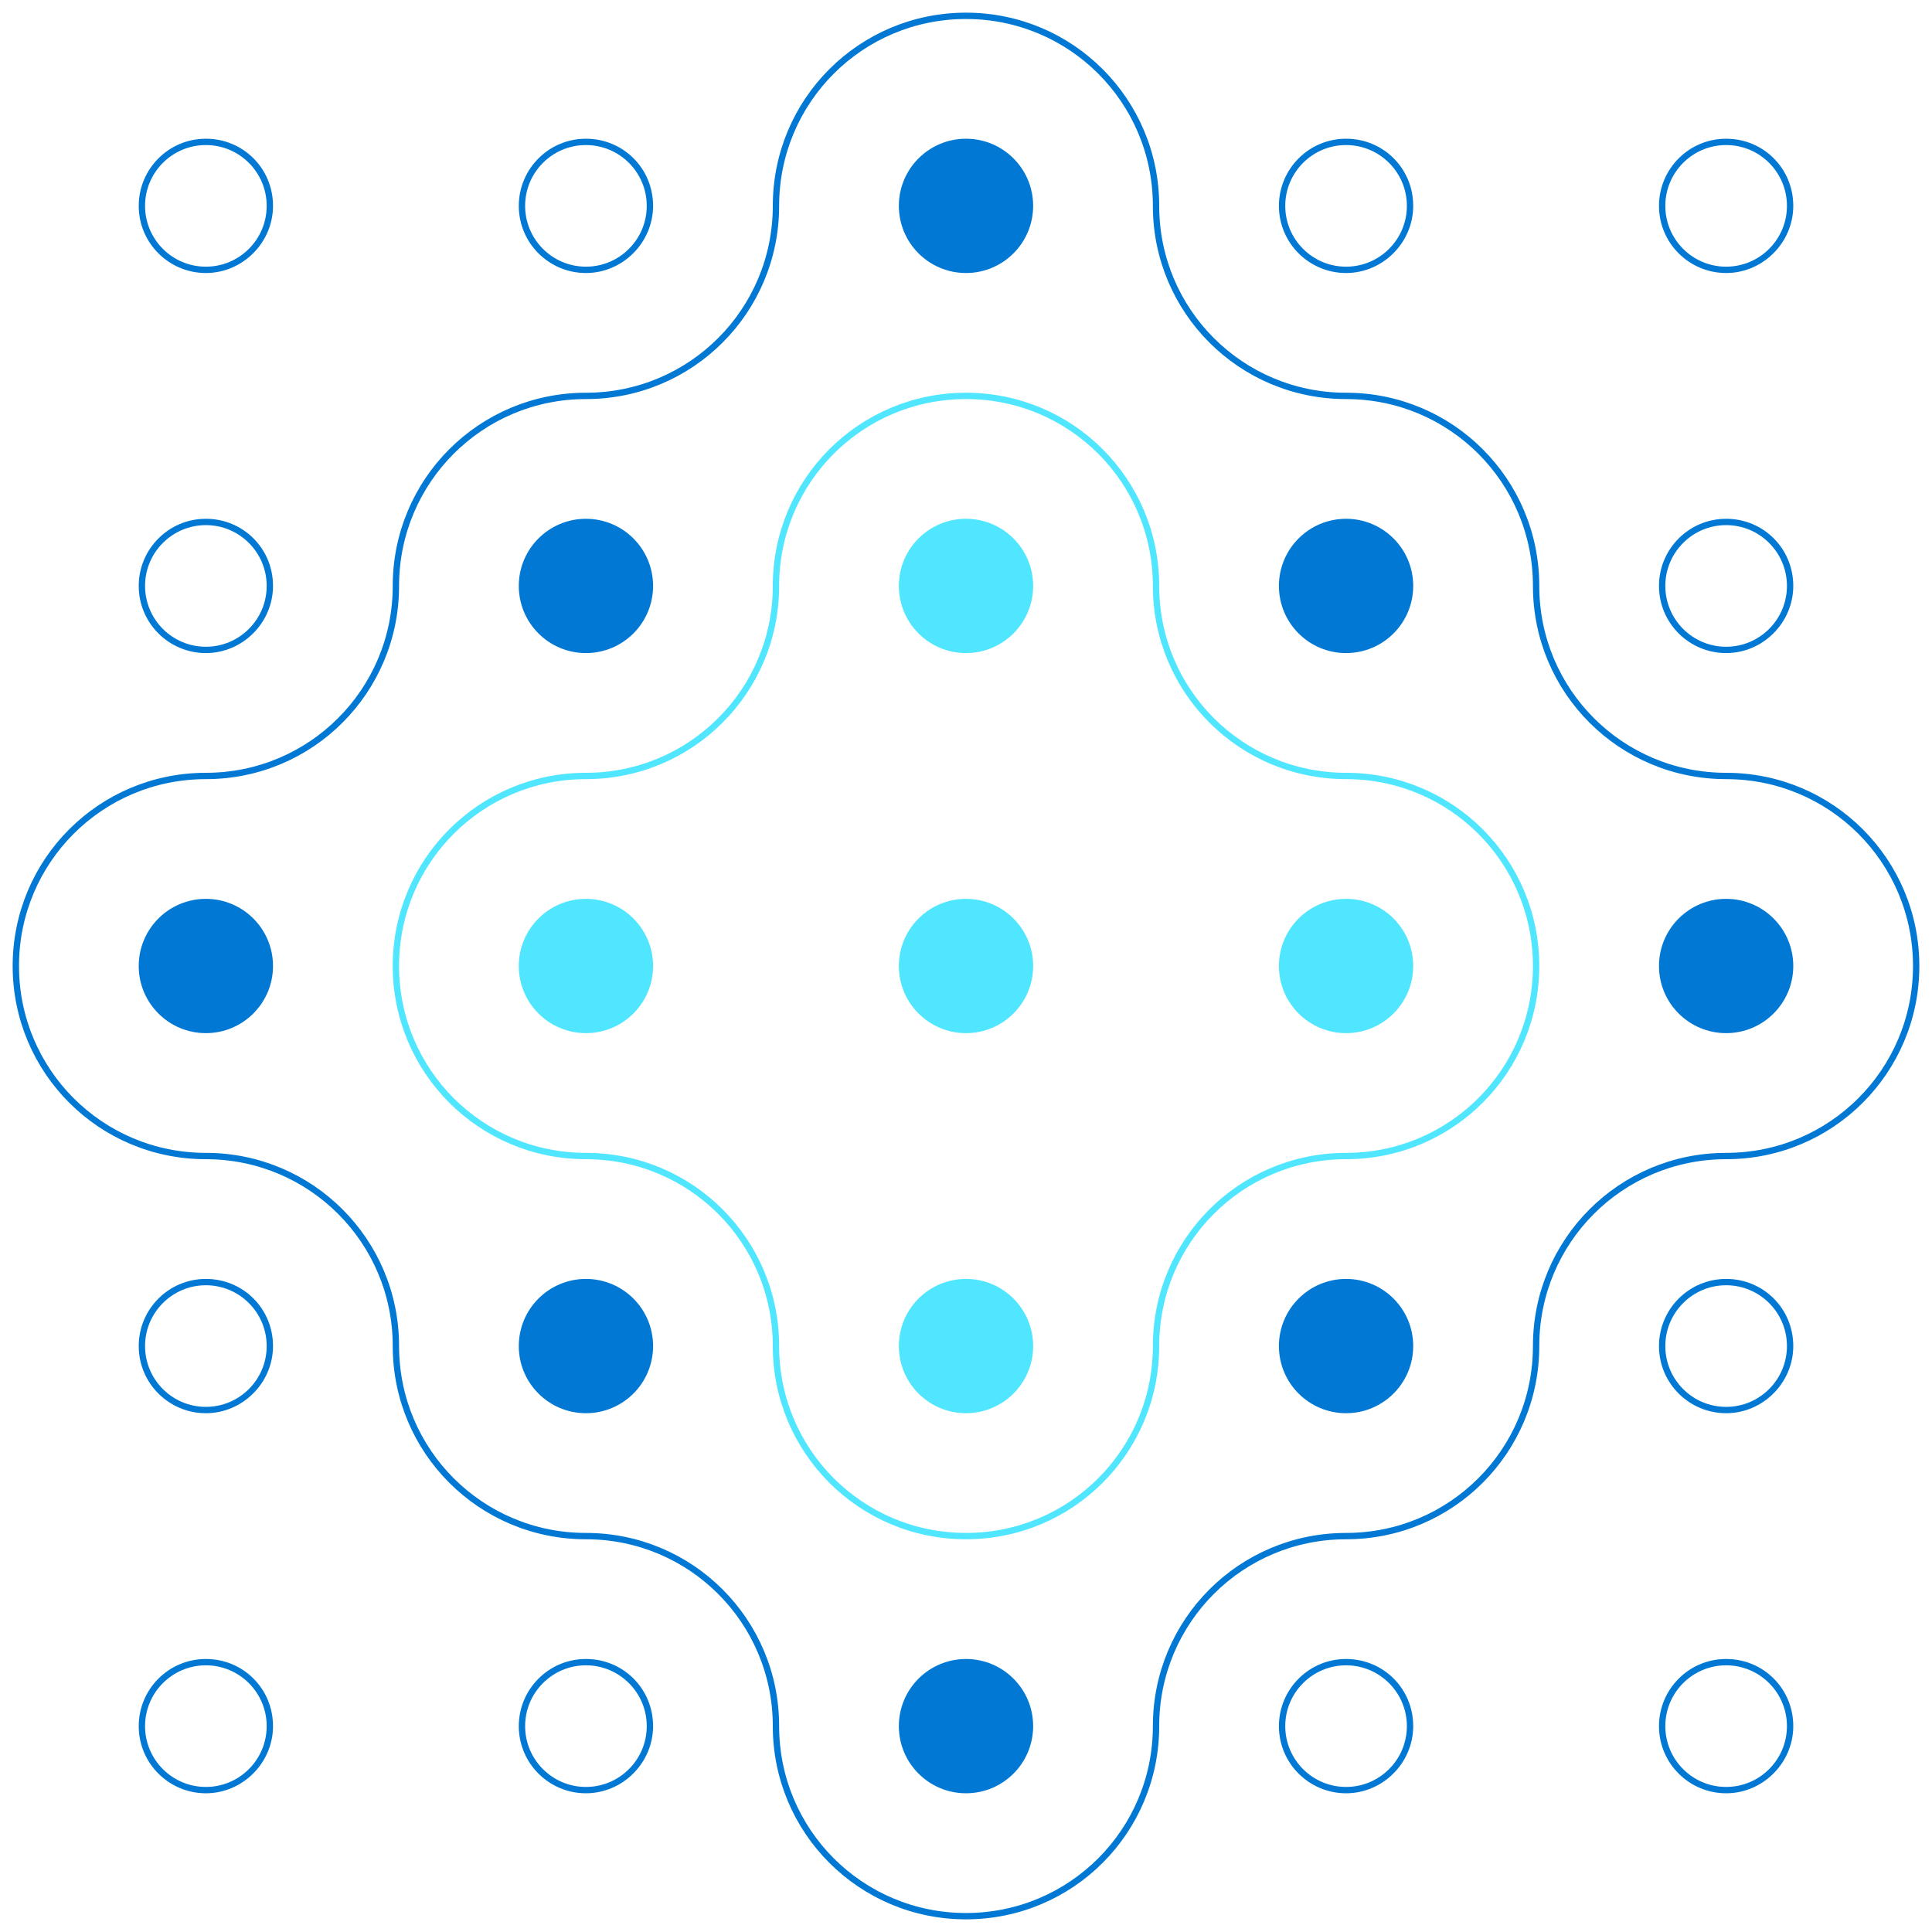 <?xml version="1.0" encoding="utf-8"?>
<!-- Generator: Adobe Illustrator 23.0.2, SVG Export Plug-In . SVG Version: 6.00 Build 0)  -->
<svg version="1.1" id="Layer_1" xmlns="http://www.w3.org/2000/svg" xmlns:xlink="http://www.w3.org/1999/xlink" x="0px" y="0px"
	 viewBox="0 0 305 305" style="enable-background:new 0 0 305 305;" xml:space="preserve">
<style type="text/css">
	.st0{fill:#0078D4;}
	.st1{fill:#50E6FF;}
	.st2{fill:none;stroke:#0078D4;stroke-miterlimit:10;}
	.st3{fill:none;stroke:#50E6FF;stroke-miterlimit:10;}
</style>
<g>
	<g>
		<path class="st0" d="M32.5,22.9c5.3,0,9.6,4.3,9.6,9.6c0,5.3-4.3,9.6-9.6,9.6s-9.6-4.3-9.6-9.6C22.9,27.2,27.2,22.9,32.5,22.9
			 M32.5,21.9c-5.9,0-10.6,4.8-10.6,10.6c0,5.9,4.8,10.6,10.6,10.6s10.6-4.8,10.6-10.6C43.1,26.6,38.4,21.9,32.5,21.9L32.5,21.9z"/>
	</g>
	<g>
		<path class="st0" d="M92.5,22.9c5.3,0,9.6,4.3,9.6,9.6c0,5.3-4.3,9.6-9.6,9.6s-9.6-4.3-9.6-9.6C82.9,27.2,87.2,22.9,92.5,22.9
			 M92.5,21.9c-5.9,0-10.6,4.8-10.6,10.6c0,5.9,4.8,10.6,10.6,10.6s10.6-4.8,10.6-10.6C103.1,26.6,98.4,21.9,92.5,21.9L92.5,21.9z"
			/>
	</g>
	<circle class="st0" cx="152.5" cy="32.5" r="10.6"/>
	<g>
		<path class="st0" d="M212.5,22.9c5.3,0,9.6,4.3,9.6,9.6c0,5.3-4.3,9.6-9.6,9.6s-9.6-4.3-9.6-9.6C202.9,27.2,207.2,22.9,212.5,22.9
			 M212.5,21.9c-5.9,0-10.6,4.8-10.6,10.6c0,5.9,4.8,10.6,10.6,10.6s10.6-4.8,10.6-10.6C223.1,26.6,218.4,21.9,212.5,21.9
			L212.5,21.9z"/>
	</g>
	<g>
		<path class="st0" d="M272.5,22.9c5.3,0,9.6,4.3,9.6,9.6c0,5.3-4.3,9.6-9.6,9.6s-9.6-4.3-9.6-9.6C262.9,27.2,267.2,22.9,272.5,22.9
			 M272.5,21.9c-5.9,0-10.6,4.8-10.6,10.6c0,5.9,4.8,10.6,10.6,10.6s10.6-4.8,10.6-10.6C283.1,26.6,278.4,21.9,272.5,21.9
			L272.5,21.9z"/>
	</g>
	<g>
		<path class="st0" d="M32.5,82.9c5.3,0,9.6,4.3,9.6,9.6c0,5.3-4.3,9.6-9.6,9.6s-9.6-4.3-9.6-9.6C22.9,87.2,27.2,82.9,32.5,82.9
			 M32.5,81.9c-5.9,0-10.6,4.8-10.6,10.6c0,5.9,4.8,10.6,10.6,10.6s10.6-4.8,10.6-10.6C43.1,86.6,38.4,81.9,32.5,81.9L32.5,81.9z"/>
	</g>
	<circle class="st0" cx="92.5" cy="92.5" r="10.6"/>
	<circle class="st1" cx="152.5" cy="92.5" r="10.6"/>
	<circle class="st0" cx="212.5" cy="92.5" r="10.6"/>
	<g>
		<path class="st0" d="M272.5,82.9c5.3,0,9.6,4.3,9.6,9.6c0,5.3-4.3,9.6-9.6,9.6s-9.6-4.3-9.6-9.6C262.9,87.2,267.2,82.9,272.5,82.9
			 M272.5,81.9c-5.9,0-10.6,4.8-10.6,10.6c0,5.9,4.8,10.6,10.6,10.6s10.6-4.8,10.6-10.6C283.1,86.6,278.4,81.9,272.5,81.9
			L272.5,81.9z"/>
	</g>
	<circle class="st0" cx="32.5" cy="152.5" r="10.6"/>
	<circle class="st1" cx="92.5" cy="152.5" r="10.6"/>
	<circle class="st1" cx="152.5" cy="152.5" r="10.6"/>
	<circle class="st1" cx="212.5" cy="152.5" r="10.6"/>
	<circle class="st0" cx="272.5" cy="152.5" r="10.6"/>
	<g>
		<path class="st0" d="M32.5,202.9c5.3,0,9.6,4.3,9.6,9.6s-4.3,9.6-9.6,9.6s-9.6-4.3-9.6-9.6S27.2,202.9,32.5,202.9 M32.5,201.9
			c-5.9,0-10.6,4.8-10.6,10.6c0,5.9,4.8,10.6,10.6,10.6s10.6-4.8,10.6-10.6C43.1,206.6,38.4,201.9,32.5,201.9L32.5,201.9z"/>
	</g>
	<circle class="st0" cx="92.5" cy="212.5" r="10.6"/>
	<circle class="st1" cx="152.5" cy="212.5" r="10.6"/>
	<circle class="st0" cx="212.5" cy="212.5" r="10.6"/>
	<g>
		<path class="st0" d="M272.5,202.9c5.3,0,9.6,4.3,9.6,9.6s-4.3,9.6-9.6,9.6s-9.6-4.3-9.6-9.6S267.2,202.9,272.5,202.9 M272.5,201.9
			c-5.9,0-10.6,4.8-10.6,10.6c0,5.9,4.8,10.6,10.6,10.6s10.6-4.8,10.6-10.6C283.1,206.6,278.4,201.9,272.5,201.9L272.5,201.9z"/>
	</g>
	<g>
		<path class="st0" d="M32.5,262.9c5.3,0,9.6,4.3,9.6,9.6s-4.3,9.6-9.6,9.6s-9.6-4.3-9.6-9.6S27.2,262.9,32.5,262.9 M32.5,261.9
			c-5.9,0-10.6,4.8-10.6,10.6c0,5.9,4.8,10.6,10.6,10.6s10.6-4.8,10.6-10.6C43.1,266.6,38.4,261.9,32.5,261.9L32.5,261.9z"/>
	</g>
	<g>
		<path class="st0" d="M92.5,262.9c5.3,0,9.6,4.3,9.6,9.6s-4.3,9.6-9.6,9.6s-9.6-4.3-9.6-9.6S87.2,262.9,92.5,262.9 M92.5,261.9
			c-5.9,0-10.6,4.8-10.6,10.6c0,5.9,4.8,10.6,10.6,10.6s10.6-4.8,10.6-10.6C103.1,266.6,98.4,261.9,92.5,261.9L92.5,261.9z"/>
	</g>
	<circle class="st0" cx="152.5" cy="272.5" r="10.6"/>
	<g>
		<path class="st0" d="M212.5,262.9c5.3,0,9.6,4.3,9.6,9.6s-4.3,9.6-9.6,9.6s-9.6-4.3-9.6-9.6S207.2,262.9,212.5,262.9 M212.5,261.9
			c-5.9,0-10.6,4.8-10.6,10.6c0,5.9,4.8,10.6,10.6,10.6s10.6-4.8,10.6-10.6C223.1,266.6,218.4,261.9,212.5,261.9L212.5,261.9z"/>
	</g>
	<g>
		<path class="st0" d="M272.5,262.9c5.3,0,9.6,4.3,9.6,9.6s-4.3,9.6-9.6,9.6s-9.6-4.3-9.6-9.6S267.2,262.9,272.5,262.9 M272.5,261.9
			c-5.9,0-10.6,4.8-10.6,10.6c0,5.9,4.8,10.6,10.6,10.6s10.6-4.8,10.6-10.6C283.1,266.6,278.4,261.9,272.5,261.9L272.5,261.9z"/>
	</g>
	<path class="st2" d="M122.5,32.5L122.5,32.5c0,16.6-13.4,30-30,30h0c0,0,0,0,0,0c-16.6,0-30,13.4-30,30v0c0,0,0,0,0,0
		c0,16.6-13.4,30-30,30h0c0,0,0,0,0,0c-16.6,0-30,13.4-30,30v0c0,16.6,13.4,30,30,30h0c0,0,0,0,0,0c16.6,0,30,13.4,30,30v0
		c0,0,0,0,0,0c0,16.6,13.4,30,30,30h0c0,0,0,0,0,0c16.6,0,30,13.4,30,30v0c0,0,0,0,0,0c0,16.6,13.4,30,30,30h0c16.6,0,30-13.4,30-30
		v0c0,0,0,0,0,0c0-16.6,13.4-30,30-30h0c0,0,0,0,0,0c16.6,0,30-13.4,30-30v0c0,0,0,0,0,0c0-16.6,13.4-30,30-30h0c0,0,0,0,0,0
		c16.6,0,30-13.4,30-30v0c0-16.6-13.4-30-30-30h0c0,0,0,0,0,0c-16.6,0-30-13.4-30-30v0c0,0,0,0,0,0c0-16.6-13.4-30-30-30h0
		c0,0,0,0,0,0c-16.6,0-30-13.4-30-30c0,0,0,0,0,0v0c0-16.6-13.4-30-30-30h0C135.9,2.5,122.5,15.9,122.5,32.5
		C122.5,32.5,122.5,32.5,122.5,32.5z"/>
	<path class="st3" d="M122.5,212.5L122.5,212.5c0-16.6-13.4-30-30-30h0c0,0,0,0,0,0c-16.6,0-30-13.4-30-30v0c0-16.6,13.4-30,30-30h0
		c0,0,0,0,0,0c16.6,0,30-13.4,30-30v0c0,0,0,0,0,0c0-16.6,13.4-30,30-30h0c16.6,0,30,13.4,30,30v0c0,0,0,0,0,0c0,16.6,13.4,30,30,30
		h0c0,0,0,0,0,0c16.6,0,30,13.4,30,30v0c0,16.6-13.4,30-30,30h0c0,0,0,0,0,0c-16.6,0-30,13.4-30,30c0,0,0,0,0,0v0
		c0,16.6-13.4,30-30,30h0C135.9,242.5,122.5,229.1,122.5,212.5C122.5,212.5,122.5,212.5,122.5,212.5z"/>
</g>
</svg>

